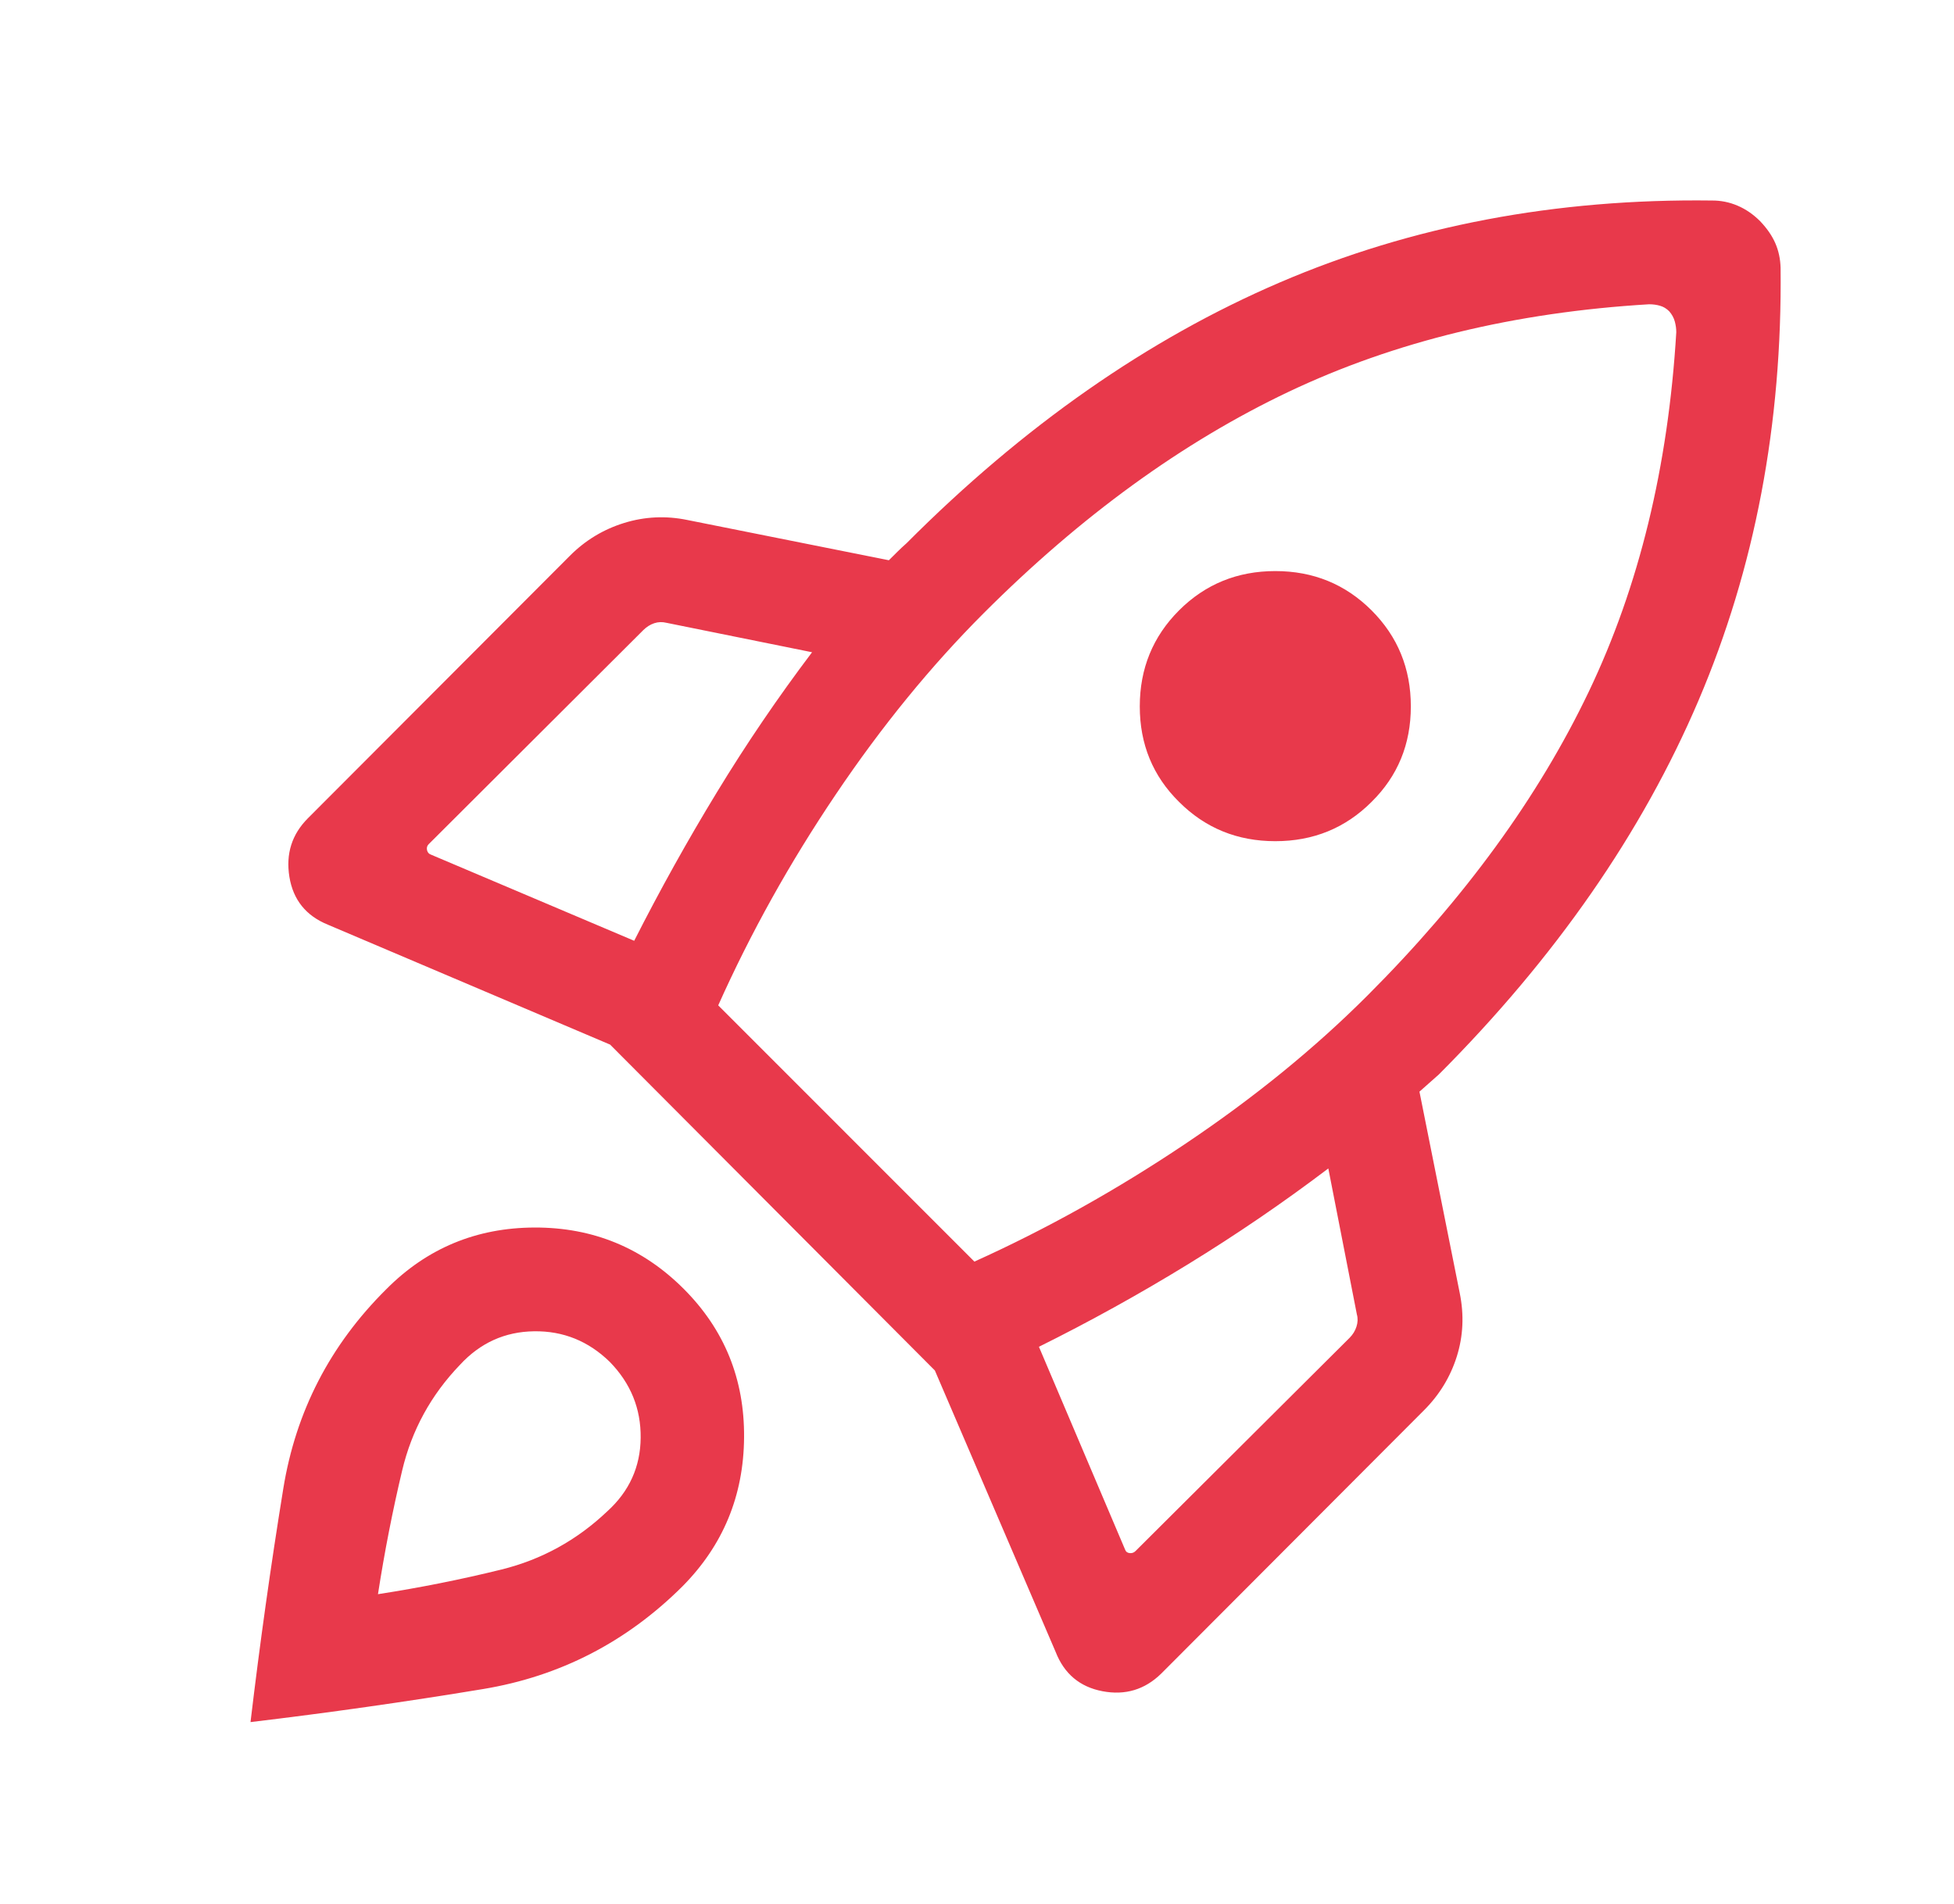 <svg width="39" height="38" viewBox="0 0 39 38" fill="none" xmlns="http://www.w3.org/2000/svg">
<path d="M12.658 18.777C13.171 17.766 13.72 16.779 14.307 15.815C14.893 14.851 15.527 13.919 16.208 13.018L13.305 12.431C13.22 12.41 13.137 12.412 13.057 12.439C12.977 12.466 12.905 12.512 12.841 12.575L8.555 16.85C8.523 16.882 8.513 16.922 8.523 16.968C8.534 17.014 8.561 17.044 8.603 17.058L12.658 18.777ZM32.915 6.073C30.232 6.233 27.833 6.816 25.717 7.821C23.602 8.826 21.574 10.298 19.635 12.237C18.583 13.289 17.598 14.495 16.682 15.855C15.765 17.214 14.983 18.618 14.335 20.066L19.448 25.18C20.896 24.526 22.302 23.74 23.667 22.823C25.032 21.907 26.241 20.922 27.293 19.87C29.232 17.931 30.704 15.91 31.709 13.808C32.714 11.707 33.296 9.314 33.457 6.631C33.457 6.56 33.447 6.488 33.427 6.415C33.407 6.342 33.37 6.275 33.316 6.213C33.262 6.159 33.201 6.122 33.134 6.103C33.066 6.083 32.994 6.073 32.915 6.073ZM23.533 16.005C23.01 15.489 22.749 14.854 22.749 14.099C22.749 13.344 23.01 12.705 23.533 12.182C24.056 11.66 24.696 11.398 25.454 11.398C26.212 11.398 26.852 11.66 27.375 12.182C27.898 12.705 28.159 13.344 28.159 14.099C28.159 14.854 27.898 15.489 27.375 16.005C26.852 16.528 26.212 16.789 25.454 16.789C24.696 16.789 24.056 16.528 23.533 16.005ZM20.736 26.88L22.455 30.926C22.469 30.969 22.499 30.993 22.546 30.998C22.592 31.003 22.631 30.99 22.663 30.958L26.938 26.7C27.002 26.635 27.047 26.562 27.074 26.478C27.101 26.394 27.104 26.313 27.082 26.235L26.512 23.321C25.612 24.003 24.678 24.64 23.712 25.233C22.747 25.825 21.754 26.375 20.736 26.88ZM35.539 5.346C35.573 8.462 35.027 11.34 33.901 13.98C32.775 16.62 31.047 19.11 28.715 21.448C28.65 21.506 28.586 21.563 28.523 21.618C28.46 21.674 28.396 21.731 28.331 21.788L29.135 25.808C29.224 26.246 29.204 26.668 29.076 27.075C28.948 27.481 28.73 27.839 28.422 28.147L23.177 33.403C22.849 33.724 22.458 33.841 22.005 33.755C21.552 33.669 21.24 33.407 21.069 32.969L18.659 27.353L12.177 20.849L6.545 18.456C6.107 18.278 5.851 17.959 5.776 17.501C5.702 17.042 5.825 16.652 6.146 16.331L11.374 11.093C11.682 10.784 12.043 10.566 12.456 10.438C12.869 10.31 13.291 10.29 13.722 10.379L17.741 11.182C17.799 11.125 17.856 11.068 17.912 11.012C17.968 10.957 18.028 10.9 18.093 10.843C20.425 8.504 22.908 6.769 25.542 5.638C28.176 4.507 31.051 3.962 34.167 4.002C34.346 4.001 34.516 4.035 34.68 4.105C34.843 4.174 34.994 4.278 35.131 4.415C35.269 4.56 35.37 4.707 35.434 4.855C35.499 5.004 35.534 5.168 35.539 5.346ZM7.707 25.734C8.519 24.915 9.507 24.503 10.671 24.5C11.835 24.497 12.827 24.905 13.646 25.724C14.458 26.536 14.86 27.524 14.851 28.688C14.843 29.852 14.432 30.844 13.62 31.663C12.502 32.775 11.174 33.458 9.638 33.712C8.102 33.966 6.556 34.185 5 34.371C5.186 32.805 5.404 31.252 5.654 29.712C5.904 28.171 6.588 26.845 7.707 25.734ZM9.18 27.241C8.603 27.841 8.218 28.544 8.027 29.349C7.835 30.155 7.674 30.978 7.544 31.818C8.384 31.688 9.206 31.524 10.008 31.326C10.809 31.128 11.514 30.741 12.121 30.164C12.559 29.767 12.782 29.277 12.787 28.696C12.793 28.114 12.588 27.61 12.172 27.183C11.745 26.766 11.24 26.562 10.659 26.571C10.077 26.579 9.584 26.802 9.18 27.241Z" fill="#E8394B"/>
</svg>

